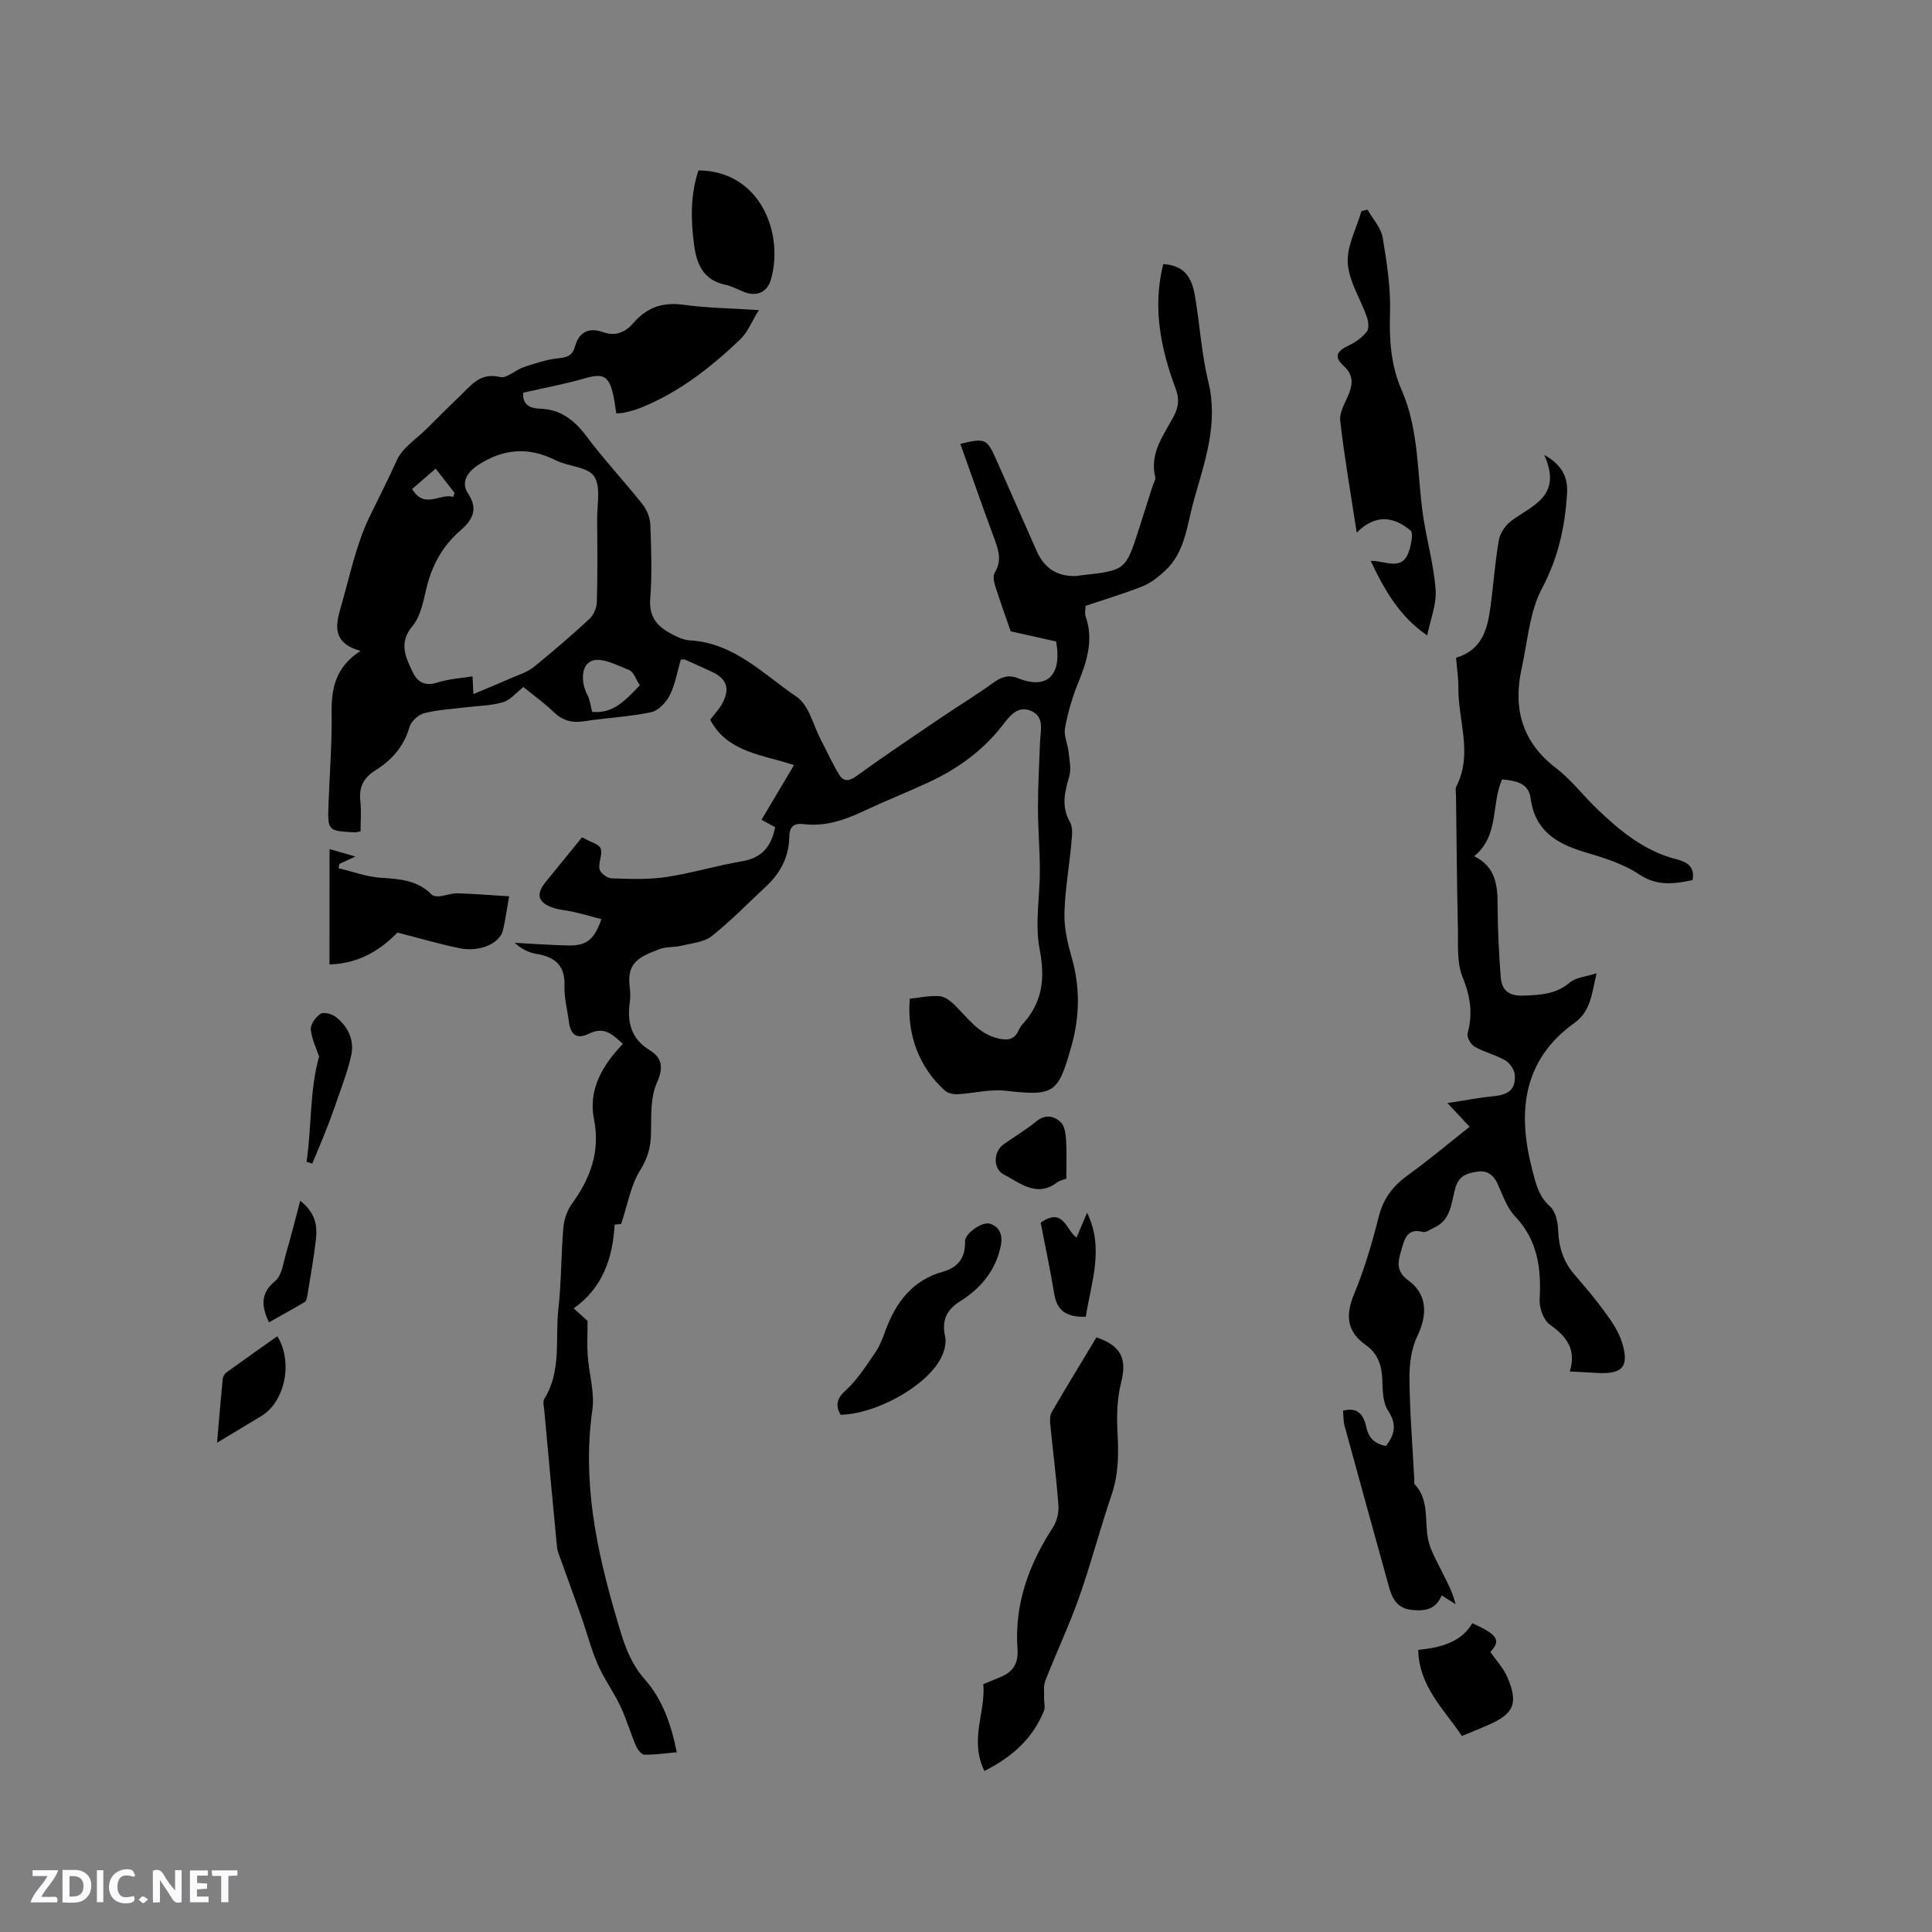 <svg enable-background="new 0 0 400 400" viewBox="0 0 400 400" xmlns="http://www.w3.org/2000/svg"><rect x="0" y="0" width="400" height="400" fill="#808080" stroke="none"/><path d="m37.59 393.81c-.92.31-1.52.05-2-.78-.7-1.2-1.52-2.34-2.47-3.78v4.59c-.55.03-.95.05-1.41.07-.03-.37-.06-.64-.06-.91 0-1.91 0-3.81 0-5.7 1.13-.41 1.77-.03 2.29.91.62 1.11 1.38 2.14 2.31 3.19v-4.2h1.35v6.61z" fill="#fbfafc"/><path d="m12.94 393.88v-6.75c1.9.19 3.93-.54 5.37 1.29.8 1.01.78 2.88.03 3.97-1.37 1.97-3.4 1.51-5.4 1.49m1.45-1.22c2.04.12 2.92-.58 2.89-2.21-.03-1.51-.98-2.19-2.89-2z" fill="#fbfafc"/><path d="m11.81 393.87h-5.49c.68-2.18 2.47-3.48 3.51-5.45h-3.08v-1.21h5.29c-.71 2.13-2.44 3.48-3.47 5.51.86 0 1.63.04 2.39-.01.79-.05 1.14.21.85 1.16" fill="#fbfafc"/><path d="m39.33 393.86v-6.61h3.7v1.07h-2.22v1.52c.68.04 1.34.09 2.07.13v1.07c-.72.05-1.38.09-2.1.14v1.48h2.4v1.19h-3.85z" fill="#fbfafc"/><path d="m27.71 388.56c-1.15-.3-2.46-.61-3.1.64-.37.73-.41 1.93-.06 2.67.63 1.35 1.99.93 3.17.68.35.94-.01 1.32-.93 1.46-1.62.25-3.05-.27-3.76-1.48-.73-1.24-.6-3.03.31-4.17.88-1.11 2.71-1.7 4-1.16.32.13.44.74.65 1.12-.1.08-.19.16-.28.24" fill="#fbfafc"/><path d="m49.15 387.24v1.07c-.59.02-1.17.05-1.87.08v5.44h-1.48v-5.44h-1.85c-.05-.4-.08-.73-.13-1.15z" fill="#fbfafc"/><path d="m20.06 387.21h1.33v6.62h-1.33z" fill="#fbfafc"/><path d="m30.68 393.25c-.49.38-.8.79-1.05.76-.32-.05-.6-.45-.9-.7.26-.24.51-.64.8-.67.29-.04.62.3 1.15.61" fill="#fbfafc"/><g fill="#010000"><path d="m160.48 171.25c-.84-.45-1.72-.93-2.82-1.52 2.24-3.77 4.39-7.39 6.73-11.32-6.45-2.18-13.72-2.56-17.36-9.39.83-1.1 1.88-2.18 2.55-3.45 1.61-3.1.88-5.05-2.25-6.51-1.82-.85-3.65-1.67-5.49-2.49-.17-.08-.41-.01-.89-.01-.71 2.43-1.13 5.08-2.28 7.37-.74 1.49-2.38 3.22-3.88 3.53-4.55.95-9.26 1.16-13.87 1.87-2.52.39-4.46-.14-6.31-1.93-1.9-1.84-4.07-3.38-6.24-5.16-1.42 1.1-2.66 2.66-4.23 3.14-2.44.74-5.1.74-7.67 1.06-2.89.36-5.85.5-8.65 1.22-1.21.31-2.7 1.68-3.04 2.86-1.16 4.03-3.66 6.86-7.07 8.98-2.42 1.51-3.43 3.45-3.11 6.32.23 2.07.05 4.19.05 6.3-.6.11-.89.22-1.18.21-5.65-.29-5.66-.29-5.45-6.02.23-6.25.73-12.51.64-18.75-.07-5.04.8-9.44 5.98-12.8-6.18-1.73-5.06-5.66-3.98-9.4 1.78-6.2 3.09-12.67 5.87-18.41 1.88-3.87 3.85-7.69 5.62-11.65 1.17-2.62 4.12-4.46 6.29-6.63 2.25-2.25 4.5-4.5 6.8-6.69 2.31-2.21 4.2-4.94 8.32-3.92 1.35.34 3.15-1.48 4.84-2.04 2.35-.78 4.75-1.59 7.18-1.84 1.82-.18 2.93-.55 3.45-2.4.84-3.02 2.84-4.08 5.83-3.01 2.55.91 4.6.06 6.24-1.86 2.79-3.26 6.12-4.41 10.46-3.81 4.81.67 9.7.72 15.55 1.1-1.48 2.39-2.32 4.61-3.87 6.08-6.15 5.87-12.82 11.09-20.85 14.25-.98.39-2.02.63-3.05.88-.5.12-1.04.12-1.74.19-.23-1.4-.37-2.74-.68-4.04-.91-3.83-2.14-4.31-5.92-3.21-3.97 1.15-8.06 1.9-12.65 2.95-.18 1.51.33 3.23 3.39 3.31 4.22.11 7.12 2.3 9.63 5.65 3.69 4.91 7.91 9.42 11.73 14.24.89 1.13 1.49 2.79 1.55 4.23.18 5.08.37 10.2-.03 15.26-.28 3.6 1.34 5.59 4.1 7.09 1.28.7 2.73 1.43 4.14 1.51 9.15.51 15.21 7.03 22.08 11.68 2.54 1.72 3.43 5.89 5.04 8.96 1.27 2.41 2.37 4.91 3.8 7.22.81 1.3 1.92 1.39 3.44.29 5.82-4.21 11.8-8.21 17.75-12.25 3.5-2.38 7.14-4.56 10.56-7.05 1.68-1.22 3.18-1.84 5.2-1.03 5.93 2.38 9.19-.38 7.94-7.6-3.37-.75-6.85-1.53-9.42-2.1-1.23-3.58-2.31-6.53-3.24-9.51-.26-.83-.45-2.01-.06-2.64 1.41-2.28.9-4.36.06-6.64-2.46-6.64-4.79-13.33-7.18-20.02 5.17-1.26 5.5-1.1 7.48 3.36 2.79 6.29 5.57 12.59 8.35 18.88 1.58 3.57 4.32 5.28 8.23 5.11.32-.01.63-.1.94-.14 9.22-1.01 9.22-1.01 12.03-9.76.94-2.92 1.86-5.85 2.79-8.77.19-.61.66-1.28.53-1.81-1.23-4.99 1.78-8.69 3.85-12.63 1.02-1.93 1.16-3.6.38-5.67-3.13-8.35-4.82-16.89-2.57-25.8 3.8.29 5.76 2.02 6.53 6.43 1.04 5.94 1.36 12.05 2.79 17.89 2.13 8.66-.7 16.52-2.96 24.5-1.45 5.13-1.75 10.8-6.05 14.74-1.35 1.23-2.87 2.46-4.53 3.13-3.82 1.53-7.79 2.7-11.88 4.08 0 .75-.19 1.52.03 2.16 1.73 4.99.2 9.5-1.67 14.09-1.18 2.91-2.04 6.01-2.61 9.1-.27 1.5.56 3.17.73 4.78.18 1.71.6 3.56.16 5.13-.92 3.24-1.73 6.23.14 9.48.65 1.13.44 2.87.3 4.3-.44 4.85-1.31 9.69-1.44 14.55-.08 3 .62 6.11 1.46 9.03 1.8 6.27 1.75 12.32-.05 18.66-2.74 9.65-3.46 10.25-13.67 9.1-3.17-.36-6.47.54-9.72.72-.92.05-2.11-.16-2.75-.73-5.33-4.76-7.92-11.59-7.29-19.03 2.03-.21 4.12-.69 6.17-.53 1.14.09 2.38 1.08 3.27 1.97 2.68 2.68 4.87 5.88 8.94 6.8 1.93.43 3.29.21 4.15-1.69.22-.48.52-.94.87-1.33 4.08-4.5 4.66-9.42 3.49-15.44-1.02-5.27.05-10.93.04-16.42-.01-4.31-.39-8.61-.39-12.92 0-4.54.26-9.07.43-13.61.09-2.39.97-5.25-1.88-6.44-2.78-1.17-4.42 1.1-5.95 3.07-4.13 5.3-9.45 9.08-15.5 11.85-4.43 2.03-8.95 3.84-13.36 5.91-3.9 1.84-7.85 3.15-12.22 2.63-1.91-.23-2.98.38-3 2.55-.05 4.13-1.8 7.53-4.8 10.33-3.73 3.46-7.27 7.14-11.25 10.29-1.6 1.27-4.1 1.47-6.23 1.99-1.53.37-3.25.19-4.69.75-4.05 1.57-6.76 2.72-6.07 7.82.14 1.04.14 2.13 0 3.18-.55 4.15.26 7.52 4.19 9.93 2.47 1.52 2.86 3.55 1.43 6.72-1.39 3.09-1.14 7.01-1.22 10.57-.06 2.82-.7 5.07-2.27 7.58-1.93 3.08-2.54 6.98-3.91 11.08.27-.02-.4.04-1.34.12-.41 6.83-2.4 13.05-8.49 17.34 1.3 1.18 2.3 2.08 2.88 2.6 0 2.7-.13 4.95.03 7.19.27 3.77 1.48 7.63.96 11.26-2.1 14.77.82 28.82 4.93 42.83 1.37 4.67 2.55 9.15 6 13.03 3.56 4.02 5.39 9.23 6.55 15-2.38.21-4.55.54-6.71.5-.6-.01-1.41-1.06-1.73-1.8-1.16-2.73-1.98-5.6-3.25-8.27-1.39-2.93-3.35-5.61-4.65-8.57-1.38-3.16-2.24-6.54-3.38-9.8-1.39-3.97-2.86-7.91-4.27-11.87-.32-.89-.72-1.78-.81-2.7-.91-9.39-1.77-18.78-2.62-28.18-.08-.84-.37-1.9.01-2.51 3.6-5.81 2.2-12.39 2.9-18.61.62-5.57.55-11.23 1.03-16.82.14-1.68.77-3.53 1.75-4.89 3.83-5.29 5.92-10.81 4.59-17.54-1.21-6.13 1.69-11.1 5.98-15.61-2.16-1.96-3.83-3.66-7.01-2.11-2.58 1.26-3.83.24-4.19-2.63-.31-2.42-.98-4.84-.89-7.24.16-4.24-1.95-6.02-5.81-6.65-1.59-.26-3.1-1.01-4.5-2.29 3.72.19 7.44.48 11.17.55s5.37-1.28 6.78-5.45c-1.91-.5-3.79-1.04-5.7-1.49-1.44-.34-2.97-.4-4.35-.88-3.13-1.1-3.55-2.79-1.48-5.33 2.47-3.05 4.95-6.08 7.51-9.23.26.12.5.22.73.35 1.1.64 2.81 1.06 3.14 1.97.44 1.23-.52 2.92-.23 4.28.17.8 1.58 1.85 2.46 1.88 3.78.13 7.62.29 11.34-.27 5.33-.8 10.53-2.4 15.85-3.29 4.05-.73 5.95-3.11 6.7-7.04zm-62.47-27.54c3.12-1.32 5.56-2.32 7.97-3.38 1.53-.67 3.23-1.18 4.5-2.21 3.95-3.19 7.8-6.51 11.53-9.96.87-.8 1.53-2.29 1.56-3.48.16-5.71.11-11.43.06-17.15-.03-3.04.82-6.79-.63-8.93-1.35-1.98-5.35-1.99-7.97-3.31-5.59-2.82-10.76-2.41-15.99.95-2.35 1.52-3.67 3.64-2.11 5.98 2.23 3.37.71 5.6-1.63 7.63-3.76 3.26-5.91 7.3-7.05 12.09-.63 2.64-1.18 5.67-2.82 7.63-2.92 3.49-1.51 6.41 0 9.56 1.06 2.21 2.61 2.97 5.17 2.17 2.47-.77 5.12-.92 7.23-1.27.09 1.69.15 2.92.18 3.68zm34.46-1.83c-.8-1.19-1.27-2.78-2.23-3.16-2.52-1.01-5.75-2.71-7.76-1.88-2.19.91-2.26 4.42-.84 7.1.52.98.62 2.18.96 3.45 4.4.42 6.92-2.44 9.87-5.51zm-38.65-39c.1-.27.2-.54.3-.81-1.27-1.64-2.54-3.27-3.92-5.05-1.73 1.5-3.28 2.85-4.88 4.23 2.57 4.28 5.81.81 8.5 1.63z"/><path d="m301.46 136.19c5.41-1.63 6.5-5.94 7.12-10.48.63-4.62.94-9.29 1.74-13.87.25-1.44 1.33-3.05 2.52-3.95 4.34-3.28 10.74-5.1 6.88-13.71 4.22 2.36 4.89 5.25 4.72 8-.41 6.86-1.84 13.34-5.2 19.67-2.58 4.85-2.95 10.9-4.18 16.44-1.84 8.31-.01 15.3 7.09 20.73 3.17 2.42 5.65 5.73 8.56 8.51 4.77 4.56 9.81 8.71 16.44 10.39 1.98.5 3.84 1.44 3.27 4.3-3.86.79-7.33 1.31-11.12-1.23-3.34-2.24-7.46-3.45-11.39-4.63-5.79-1.74-10.16-4.5-11.02-11.12-.42-3.19-3.14-3.6-5.9-3.87-2.3 5.12-.53 11.63-5.78 15.9 4.65 2.28 4.85 6.29 4.86 10.55.02 4.85.27 9.71.65 14.55.21 2.61 1.6 3.86 4.62 3.76 3.56-.12 6.81-.25 9.72-2.75 1.19-1.01 3.15-1.12 5.5-1.88-1.05 4.4-1.2 7.84-4.59 10.28-10.81 7.79-11.82 18.57-8.73 30.43.71 2.74 1.27 5.43 3.65 7.54 1.13 1 1.65 3.17 1.7 4.83.12 3.55 1.05 6.62 3.4 9.32 2.22 2.56 4.41 5.17 6.4 7.91 1.35 1.86 2.72 3.87 3.4 6.03 1.58 5.07.2 6.67-4.96 6.42-1.78-.09-3.56-.2-5.82-.32 1.41-4.58-.68-7.25-4.11-9.68-1.32-.94-2.24-3.47-2.14-5.21.37-6.44-.38-12.27-5.11-17.25-1.68-1.77-2.52-4.38-3.58-6.68-.87-1.9-2.18-2.86-4.24-2.54-2.01.31-3.74.77-4.48 3.27-.9 3.01-.83 6.71-4.44 8.33-.77.34-1.66 1.05-2.32.88-3.18-.82-3.75 1.31-4.39 3.52-.71 2.45-1.4 4.5 1.43 6.56 3.92 2.84 3.91 7.15 1.83 11.44-1.27 2.63-1.68 5.9-1.65 8.88.07 6.97.64 13.94 1.01 20.91.02.32-.1.75.07.93 3.11 3.3 1.99 7.58 2.79 11.43.48 2.31 1.79 4.47 2.84 6.64 1.05 2.14 2.25 4.21 2.83 6.76-.9-.57-1.79-1.14-2.87-1.83-1.18 2.93-3.46 3.32-6.24 3.01-3.01-.34-4-2.36-4.68-4.81-3.08-11.11-6.16-22.21-9.19-33.33-.27-.98-.21-2.06-.3-3.1 3.17-.84 4.3 1.05 4.79 3.34.49 2.28 1.71 3.52 4.09 3.95 1.83-2.35 2.31-4.47.42-7.33-1.1-1.67-1.1-4.22-1.18-6.39-.1-2.94-.93-5.4-3.36-7.12-4.02-2.83-4.3-6.18-2.47-10.61 2.14-5.16 3.73-10.59 5.1-16.02.94-3.74 2.91-6.33 5.96-8.53 4.36-3.15 8.49-6.63 12.85-10.07-1.41-1.51-2.61-2.8-4.59-4.91 3.62-.55 6.53-1.13 9.46-1.41 3.23-.31 4.69-1.43 4.48-4.44-.07-1.06-1.02-2.43-1.96-2.98-2-1.16-4.35-1.71-6.36-2.85-.79-.45-1.65-1.98-1.45-2.73 1.1-4.06.61-7.65-1.02-11.62-1.26-3.06-.91-6.84-.99-10.31-.21-9.11-.27-18.23-.39-27.35-.01-.63-.19-1.38.08-1.89 3.43-6.7.38-13.51.41-20.26.03-2.03-.29-4.03-.48-6.35z"/><path d="m203.81 366.66c-3.16-6.46.29-12.23-.22-17.97 1.39-.58 2.56-1.05 3.73-1.55 2.51-1.09 3.54-2.8 3.34-5.74-.65-9.19 2.3-17.41 7.27-25.05.82-1.27 1.32-3.07 1.21-4.57-.41-5.7-1.16-11.37-1.71-17.06-.08-.8-.03-1.76.35-2.42 3.03-5.19 6.16-10.32 9.23-15.42 5.17 1.77 6.32 4.51 5.13 9.24-.83 3.29-.97 6.87-.78 10.28.25 4.48.26 8.79-1.23 13.14-2.39 7-4.24 14.19-6.71 21.16-2.07 5.85-4.74 11.49-7 17.28-.43 1.1-.21 2.46-.25 3.71-.03.83.27 1.76-.01 2.47-2.32 5.77-6.6 9.61-12.35 12.5z"/><path d="m283.13 43.41c1.08 1.91 2.78 3.72 3.13 5.76.88 5.19 1.7 10.51 1.53 15.74-.18 5.53.19 10.81 2.4 15.84 3.68 8.37 3.16 17.42 4.47 26.18.76 5.09 2.21 10.1 2.57 15.2.22 3-1.08 6.1-1.74 9.43-5.81-3.98-8.85-9.43-11.7-15.43 2.95-.12 6.53 2.32 7.93-2.03.45-1.38.95-3.75.3-4.29-3.37-2.78-7.14-3.54-11.13.46-1.25-8.2-2.56-15.65-3.41-23.16-.2-1.79 1.08-3.78 1.81-5.63.85-2.17.84-3.96-1.08-5.71-2.05-1.87-1.54-3.05 1.1-4.28 1.38-.64 2.73-1.65 3.67-2.83.5-.62.35-2.07.03-2.98-1.31-3.76-3.72-7.4-3.97-11.2-.22-3.51 1.8-7.17 2.84-10.77.42-.09.83-.19 1.25-.3z"/><path d="m68.23 175.79c1.6.46 3.18.92 5.35 1.55-1.45.67-2.38 1.1-3.31 1.52-.06.3-.11.6-.17.9 2.9.69 5.77 1.77 8.7 1.97 3.89.26 7.6.46 10.54 3.46.34.35 1.11.43 1.66.38 1.25-.13 2.48-.65 3.71-.62 3.47.1 6.94.39 10.7.62-.43 2.45-.75 4.72-1.25 6.94-.64 2.82-4.82 4.68-9.07 3.8-4.19-.87-8.31-2.09-12.8-3.23-3.46 3.52-7.83 6.41-14.07 6.6.01-8.06.01-15.81.01-23.89z"/><path d="m174 292.91c-1.03-1.99-.79-3.34 1.1-5.06 2.44-2.22 4.28-5.15 6.17-7.91.94-1.37 1.52-3.02 2.11-4.6 2.16-5.81 5.59-10.3 11.87-12.06 3.14-.88 4.67-2.94 4.55-6.3-.05-1.57 3.57-4.17 5.2-3.61 2.09.71 2.64 2.51 2.19 4.63-1.07 5.06-4.12 8.73-8.37 11.39-2.86 1.8-3.89 3.95-3.14 7.38.34 1.52-.34 3.57-1.2 5-3.4 5.69-13.5 11.05-20.48 11.14z"/><path d="m144.61 35.28c13.03.11 17.75 13.41 14.97 22.68-.8 2.66-3.04 3.49-5.59 2.47-1.27-.51-2.51-1.2-3.83-1.48-4.51-.95-5.9-4.16-6.45-8.23-.72-5.25-.77-10.42.9-15.44z"/><path d="m302.68 359.42c-3.73-5.57-8.87-10.22-9.06-17.83 4.41-.45 8.73-1.39 11.23-5.52 5.34 2.43 5.92 3.57 3.71 5.95 1.22 1.77 2.7 3.33 3.5 5.18 2.36 5.45 1.39 7.64-3.98 9.96-1.74.76-3.49 1.46-5.4 2.26z"/><path d="m57.42 276.65c3.37 5.52 1.48 13.61-3.3 16.52-2.85 1.73-5.71 3.44-9.18 5.53.42-4.88.76-9.04 1.17-13.2.05-.47.36-1.06.74-1.33 3.47-2.52 6.99-4.98 10.57-7.52z"/><path d="m215.46 253.14c4.71-3.28 5.18 1.44 7.42 3.1.78-1.84 1.49-3.5 2.19-5.16 3.59 7.38.85 14.37-.27 21.53-3.72.13-5.91-1.02-6.52-4.67-.84-5.07-1.91-10.1-2.82-14.8z"/><path d="m63.46 240.54c1.11-7.21.59-14.65 2.61-21.8-.54-1.62-1.53-3.58-1.72-5.62-.09-1.05 1.04-2.59 2.04-3.23.67-.42 2.35.05 3.15.67 2.51 1.95 3.84 4.78 3.19 7.85-.77 3.64-2.21 7.14-3.41 10.68-.61 1.79-1.28 3.56-1.98 5.32-.87 2.18-1.79 4.34-2.69 6.51-.39-.12-.79-.25-1.19-.38z"/><path d="m220.77 244.04c-.39.15-1.28.3-1.92.78-4.24 3.18-7.62.1-11.02-1.65-2.31-1.18-2.14-4.78-.02-6.27 2.24-1.58 4.61-2.99 6.73-4.72 1.88-1.54 3.7-1.16 5.09.18.83.79 1.01 2.47 1.1 3.78.15 2.44.04 4.91.04 7.9z"/><path d="m55.68 273.78c-1.46-3.17-1.94-5.89 1.3-8.57 1.37-1.14 1.66-3.7 2.24-5.67 1.02-3.46 1.88-6.96 2.94-10.94 3.21 2.54 3.56 5.23 3.25 7.98-.44 3.88-1.14 7.72-1.76 11.58-.08.49-.21 1.19-.55 1.4-2.45 1.46-4.95 2.82-7.42 4.22z"/></g></svg>